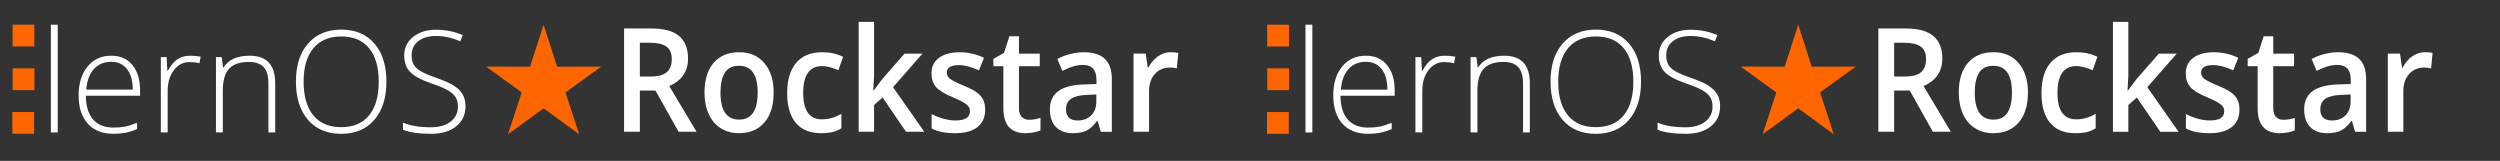 <?xml version="1.0" encoding="UTF-8" standalone="no"?>
<!-- Created with Inkscape (http://www.inkscape.org/) -->

<svg
   xmlns:dc="http://purl.org/dc/elements/1.1/"
   xmlns:cc="http://creativecommons.org/ns#"
   xmlns:rdf="http://www.w3.org/1999/02/22-rdf-syntax-ns#"
   xmlns:svg="http://www.w3.org/2000/svg"
   xmlns="http://www.w3.org/2000/svg"
   xmlns:sodipodi="http://sodipodi.sourceforge.net/DTD/sodipodi-0.dtd"
   xmlns:inkscape="http://www.inkscape.org/namespaces/inkscape"
   width="202mm"
   height="13mm"
   viewBox="0 0 202 13"
   version="1.1"
   id="svg8"
   inkscape:version="0.92.3 (2405546, 2018-03-11)"
   sodipodi:docname="loscamp19-ownband-202x13-vektorisiert.svg">
  <rect x="0" y="0" width="202" height="13" fill="#333333" stroke="none"/>
  <defs
     id="defs2" />
  <sodipodi:namedview
     id="base"
     pagecolor="#ffffff"
     bordercolor="#666666"
     borderopacity="1.0"
     inkscape:pageopacity="0.0"
     inkscape:pageshadow="2"
     inkscape:zoom="1.4"
     inkscape:cx="382.58204"
     inkscape:cy="134.1765"
     inkscape:document-units="mm"
     inkscape:current-layer="layer1"
     showgrid="false"
     inkscape:pagecheckerboard="true"
     inkscape:window-width="1920"
     inkscape:window-height="1013"
     inkscape:window-x="-9"
     inkscape:window-y="-9"
     inkscape:window-maximized="1" />
  <g
     inkscape:label="Layer 1"
     inkscape:groupmode="layer"
     id="layer1"
     transform="translate(0,-284)">
    <g
       id="g1673">
      <rect
         y="293.053"
         x="1"
         height="1.758"
         width="1.758"
         id="rect815-3-7"
         style="fill:#ff6600;fill-opacity:1;fill-rule:evenodd;stroke-width:0.265" />
      <rect
         y="289.524"
         x="1.024"
         height="1.758"
         width="1.758"
         id="rect815-3"
         style="fill:#ff6600;fill-opacity:1;fill-rule:evenodd;stroke-width:0.265" />
      <rect
         y="285.994"
         x="1.016"
         height="1.758"
         width="1.758"
         id="rect815"
         style="fill:#ff6600;fill-opacity:1;fill-rule:evenodd;stroke-width:0.265" />
      <g
         aria-label="lernOS"
         style="font-style:normal;font-weight:normal;font-size:11.458px;line-height:1.25;font-family:sans-serif;letter-spacing:0px;word-spacing:0px;fill:#000000;fill-opacity:1;stroke:none;stroke-width:0.792"
         id="text817">
        <path
           d="M 4.664,294.7 H 4.11 v -8.705 h 0.554 z"
           style="font-style:normal;font-variant:normal;font-weight:300;font-stretch:normal;font-size:11.458px;font-family:'Open Sans';-inkscape-font-specification:'Open Sans, Light';font-variant-ligatures:normal;font-variant-caps:normal;font-variant-numeric:normal;font-feature-settings:normal;text-align:start;writing-mode:lr-tb;text-anchor:start;fill:#ffffff;stroke-width:0.792"
           id="path838" />
        <path
           d="m 9.162,294.811 q -1.326,0 -2.07,-0.817 -0.738,-0.817 -0.738,-2.288 0,-1.455 0.716,-2.327 0.716,-0.878 1.93,-0.878 1.074,0 1.695,0.75 0.621,0.75 0.621,2.036 v 0.448 H 6.936 q 0.011,1.253 0.582,1.913 0.576,0.66 1.645,0.66 0.52,0 0.912,-0.073 0.397,-0.073 1.001,-0.313 v 0.504 q -0.515,0.224 -0.951,0.302 -0.436,0.084 -0.962,0.084 z m -0.162,-5.818 q -0.878,0 -1.41,0.582 -0.531,0.576 -0.621,1.667 H 10.729 q 0,-1.057 -0.459,-1.65 -0.459,-0.599 -1.27,-0.599 z"
           style="font-style:normal;font-variant:normal;font-weight:300;font-stretch:normal;font-size:11.458px;font-family:'Open Sans';-inkscape-font-specification:'Open Sans, Light';font-variant-ligatures:normal;font-variant-caps:normal;font-variant-numeric:normal;font-feature-settings:normal;text-align:start;writing-mode:lr-tb;text-anchor:start;fill:#ffffff;stroke-width:0.792"
           id="path840" />
        <path
           d="m 15.389,288.501 q 0.386,0 0.828,0.078 l -0.106,0.531 q -0.38,-0.095 -0.789,-0.095 -0.778,0 -1.276,0.66 -0.498,0.66 -0.498,1.667 v 3.357 h -0.554 v -6.081 h 0.47 l 0.056,1.097 h 0.039 q 0.375,-0.671 0.8,-0.94 0.425,-0.274 1.029,-0.274 z"
           style="font-style:normal;font-variant:normal;font-weight:300;font-stretch:normal;font-size:11.458px;font-family:'Open Sans';-inkscape-font-specification:'Open Sans, Light';font-variant-ligatures:normal;font-variant-caps:normal;font-variant-numeric:normal;font-feature-settings:normal;text-align:start;writing-mode:lr-tb;text-anchor:start;fill:#ffffff;stroke-width:0.792"
           id="path842" />
        <path
           d="m 21.689,294.7 v -3.944 q 0,-0.918 -0.386,-1.332 -0.386,-0.42 -1.197,-0.42 -1.091,0 -1.6,0.554 -0.504,0.548 -0.504,1.785 v 3.357 h -0.554 v -6.081 h 0.47 l 0.106,0.834 h 0.034 q 0.593,-0.951 2.109,-0.951 2.07,0 2.07,2.221 v 3.978 z"
           style="font-style:normal;font-variant:normal;font-weight:300;font-stretch:normal;font-size:11.458px;font-family:'Open Sans';-inkscape-font-specification:'Open Sans, Light';font-variant-ligatures:normal;font-variant-caps:normal;font-variant-numeric:normal;font-feature-settings:normal;text-align:start;writing-mode:lr-tb;text-anchor:start;fill:#ffffff;stroke-width:0.792"
           id="path844" />
        <path
           d="m 31.222,290.599 q 0,1.947 -0.973,3.083 -0.973,1.13 -2.685,1.13 -1.706,0 -2.68,-1.13 -0.973,-1.136 -0.973,-3.094 0,-1.953 0.979,-3.071 0.985,-1.125 2.685,-1.125 1.712,0 2.68,1.13 0.968,1.125 0.968,3.077 z m -6.691,0 q 0,1.757 0.783,2.719 0.783,0.957 2.249,0.957 1.477,0 2.255,-0.951 0.783,-0.951 0.783,-2.725 0,-1.768 -0.783,-2.708 -0.778,-0.945 -2.243,-0.945 -1.46,0 -2.255,0.951 -0.789,0.951 -0.789,2.702 z"
           style="font-style:normal;font-variant:normal;font-weight:300;font-stretch:normal;font-size:11.458px;font-family:'Open Sans';-inkscape-font-specification:'Open Sans, Light';font-variant-ligatures:normal;font-variant-caps:normal;font-variant-numeric:normal;font-feature-settings:normal;text-align:start;writing-mode:lr-tb;text-anchor:start;fill:#ffffff;stroke-width:0.792"
           id="path846" />
        <path
           d="m 37.611,292.59 q 0,1.024 -0.755,1.622 -0.75,0.599 -1.997,0.599 -1.499,0 -2.299,-0.33 v -0.571 q 0.884,0.375 2.255,0.375 1.007,0 1.594,-0.459 0.593,-0.464 0.593,-1.214 0,-0.464 -0.196,-0.766 -0.196,-0.308 -0.638,-0.559 -0.442,-0.252 -1.298,-0.543 -1.253,-0.431 -1.734,-0.929 -0.476,-0.504 -0.476,-1.337 0,-0.918 0.716,-1.494 0.722,-0.582 1.852,-0.582 1.152,0 2.165,0.436 l -0.207,0.492 q -1.018,-0.425 -1.947,-0.425 -0.906,0 -1.443,0.42 -0.537,0.42 -0.537,1.141 0,0.453 0.162,0.744 0.168,0.291 0.543,0.526 0.375,0.229 1.287,0.554 0.957,0.33 1.438,0.643 0.481,0.308 0.699,0.705 0.224,0.392 0.224,0.951 z"
           style="font-style:normal;font-variant:normal;font-weight:300;font-stretch:normal;font-size:11.458px;font-family:'Open Sans';-inkscape-font-specification:'Open Sans, Light';font-variant-ligatures:normal;font-variant-caps:normal;font-variant-numeric:normal;font-feature-settings:normal;text-align:start;writing-mode:lr-tb;text-anchor:start;fill:#ffffff;stroke-width:0.792"
           id="path848" />
      </g>
      <path
         transform="matrix(0.265,0.009,-0.009,0.265,29.158,207.126)"
         inkscape:transform-center-y="-0.079471086"
         inkscape:transform-center-x="-0.074524016"
         d="m 77.716,328.4 -11.105,-7.545 -10.571,8.276 3.744,-12.893 -11.138,-7.496 13.419,-0.424 3.687,-12.909 4.549,12.631 13.417,-0.482 -10.607,8.23 z"
         inkscape:randomized="0"
         inkscape:rounded="0"
         inkscape:flatsided="false"
         sodipodi:arg2="1.5370544"
         sodipodi:arg1="0.90873586"
         sodipodi:r2="7.0106473"
         sodipodi:r1="18.449072"
         sodipodi:cy="313.84882"
         sodipodi:cx="66.374954"
         sodipodi:sides="5"
         id="path1529"
         style="fill:#ff6600;fill-opacity:1;fill-rule:evenodd;stroke-width:0.996"
         sodipodi:type="star" />
      <g
         aria-label="Rockstar"
         transform="scale(0.967,1.034)"
         style="font-style:normal;font-weight:normal;font-size:11.306px;line-height:1.25;font-family:sans-serif;letter-spacing:0px;word-spacing:0px;fill:#ffffff;fill-opacity:1;stroke:none;stroke-width:0.265"
         id="text1570">
        <path
           d="m 53.465,280.641 h 0.916 q 0.922,0 1.336,-0.342 0.414,-0.342 0.414,-1.016 0,-0.685 -0.447,-0.983 -0.447,-0.298 -1.347,-0.298 h -0.872 z m 0,1.093 v 3.224 H 52.146 v -8.071 h 2.28 q 1.562,0 2.313,0.585 0.751,0.585 0.751,1.767 0,1.507 -1.568,2.147 l 2.28,3.572 h -1.502 l -1.932,-3.224 z"
           style="font-style:normal;font-variant:normal;font-weight:600;font-stretch:normal;font-size:11.306px;font-family:'Open Sans';-inkscape-font-specification:'Open Sans, Semi-Bold';font-variant-ligatures:normal;font-variant-caps:normal;font-variant-numeric:normal;font-feature-settings:normal;text-align:start;writing-mode:lr-tb;text-anchor:start;fill:#ffffff;stroke-width:0.265"
           id="path851" />
        <path
           d="m 64.644,281.894 q 0,1.496 -0.767,2.335 -0.767,0.839 -2.136,0.839 -0.856,0 -1.513,-0.386 -0.657,-0.386 -1.01,-1.11 -0.353,-0.723 -0.353,-1.678 0,-1.485 0.762,-2.319 0.762,-0.834 2.147,-0.834 1.325,0 2.098,0.856 0.773,0.85 0.773,2.296 z m -4.444,0 q 0,2.114 1.562,2.114 1.546,0 1.546,-2.114 0,-2.092 -1.557,-2.092 -0.817,0 -1.187,0.541 -0.364,0.541 -0.364,1.551 z"
           style="font-style:normal;font-variant:normal;font-weight:600;font-stretch:normal;font-size:11.306px;font-family:'Open Sans';-inkscape-font-specification:'Open Sans, Semi-Bold';font-variant-ligatures:normal;font-variant-caps:normal;font-variant-numeric:normal;font-feature-settings:normal;text-align:start;writing-mode:lr-tb;text-anchor:start;fill:#ffffff;stroke-width:0.265"
           id="path853" />
        <path
           d="m 68.602,285.069 q -1.386,0 -2.109,-0.806 -0.718,-0.811 -0.718,-2.324 0,-1.54 0.751,-2.368 0.756,-0.828 2.181,-0.828 0.966,0 1.739,0.359 l -0.392,1.043 q -0.823,-0.32 -1.358,-0.32 -1.584,0 -1.584,2.103 0,1.027 0.392,1.546 0.397,0.513 1.159,0.513 0.867,0 1.64,-0.431 v 1.132 q -0.348,0.204 -0.745,0.293 -0.392,0.088 -0.955,0.088 z"
           style="font-style:normal;font-variant:normal;font-weight:600;font-stretch:normal;font-size:11.306px;font-family:'Open Sans';-inkscape-font-specification:'Open Sans, Semi-Bold';font-variant-ligatures:normal;font-variant-caps:normal;font-variant-numeric:normal;font-feature-settings:normal;text-align:start;writing-mode:lr-tb;text-anchor:start;fill:#ffffff;stroke-width:0.265"
           id="path855" />
        <path
           d="m 73.002,281.734 0.734,-0.916 1.844,-1.965 h 1.496 l -2.457,2.622 2.611,3.483 h -1.524 l -1.96,-2.677 -0.712,0.585 v 2.092 h -1.286 v -8.59 h 1.286 v 4.19 l -0.066,1.176 z"
           style="font-style:normal;font-variant:normal;font-weight:600;font-stretch:normal;font-size:11.306px;font-family:'Open Sans';-inkscape-font-specification:'Open Sans, Semi-Bold';font-variant-ligatures:normal;font-variant-caps:normal;font-variant-numeric:normal;font-feature-settings:normal;text-align:start;writing-mode:lr-tb;text-anchor:start;fill:#ffffff;stroke-width:0.265"
           id="path857" />
        <path
           d="m 82.321,283.219 q 0,0.894 -0.651,1.375 -0.651,0.475 -1.866,0.475 -1.22,0 -1.96,-0.37 v -1.121 q 1.076,0.497 2.004,0.497 1.198,0 1.198,-0.723 0,-0.232 -0.132,-0.386 -0.132,-0.155 -0.436,-0.32 -0.304,-0.166 -0.845,-0.375 -1.054,-0.409 -1.43,-0.817 -0.37,-0.409 -0.37,-1.06 0,-0.784 0.629,-1.214 0.635,-0.436 1.722,-0.436 1.076,0 2.037,0.436 l -0.42,0.977 q -0.988,-0.409 -1.662,-0.409 -1.027,0 -1.027,0.585 0,0.287 0.265,0.486 0.271,0.199 1.17,0.547 0.756,0.293 1.099,0.535 0.342,0.243 0.508,0.563 0.166,0.315 0.166,0.756 z"
           style="font-style:normal;font-variant:normal;font-weight:600;font-stretch:normal;font-size:11.306px;font-family:'Open Sans';-inkscape-font-specification:'Open Sans, Semi-Bold';font-variant-ligatures:normal;font-variant-caps:normal;font-variant-numeric:normal;font-feature-settings:normal;text-align:start;writing-mode:lr-tb;text-anchor:start;fill:#ffffff;stroke-width:0.265"
           id="path859" />
        <path
           d="m 85.992,284.02 q 0.475,0 0.95,-0.149 v 0.977 q -0.215,0.094 -0.558,0.155 -0.337,0.066 -0.701,0.066 -1.844,0 -1.844,-1.943 v -3.29 h -0.834 v -0.574 l 0.894,-0.475 0.442,-1.292 h 0.8 v 1.358 h 1.739 v 0.983 h -1.739 v 3.268 q 0,0.469 0.232,0.696 0.237,0.221 0.618,0.221 z"
           style="font-style:normal;font-variant:normal;font-weight:600;font-stretch:normal;font-size:11.306px;font-family:'Open Sans';-inkscape-font-specification:'Open Sans, Semi-Bold';font-variant-ligatures:normal;font-variant-caps:normal;font-variant-numeric:normal;font-feature-settings:normal;text-align:start;writing-mode:lr-tb;text-anchor:start;fill:#ffffff;stroke-width:0.265"
           id="path861" />
        <path
           d="m 91.976,284.958 -0.259,-0.85 h -0.044 q -0.442,0.558 -0.889,0.762 -0.447,0.199 -1.148,0.199 -0.9,0 -1.408,-0.486 -0.502,-0.486 -0.502,-1.375 0,-0.944 0.701,-1.424 0.701,-0.48 2.136,-0.524 l 1.054,-0.033 v -0.326 q 0,-0.585 -0.276,-0.872 -0.271,-0.293 -0.845,-0.293 -0.469,0 -0.9,0.138 -0.431,0.138 -0.828,0.326 l -0.42,-0.927 q 0.497,-0.259 1.088,-0.392 0.591,-0.138 1.115,-0.138 1.165,0 1.755,0.508 0.596,0.508 0.596,1.595 v 4.113 z m -1.932,-0.883 q 0.707,0 1.132,-0.392 0.431,-0.397 0.431,-1.11 v -0.53 l -0.784,0.033 q -0.916,0.033 -1.336,0.309 -0.414,0.271 -0.414,0.834 0,0.409 0.243,0.635 0.243,0.221 0.729,0.221 z"
           style="font-style:normal;font-variant:normal;font-weight:600;font-stretch:normal;font-size:11.306px;font-family:'Open Sans';-inkscape-font-specification:'Open Sans, Semi-Bold';font-variant-ligatures:normal;font-variant-caps:normal;font-variant-numeric:normal;font-feature-settings:normal;text-align:start;writing-mode:lr-tb;text-anchor:start;fill:#ffffff;stroke-width:0.265"
           id="path863" />
        <path
           d="m 97.811,278.742 q 0.392,0 0.646,0.055 l -0.127,1.209 q -0.276,-0.066 -0.574,-0.066 -0.778,0 -1.264,0.508 -0.48,0.508 -0.48,1.319 v 3.191 h -1.297 v -6.106 h 1.016 l 0.171,1.076 h 0.066 q 0.304,-0.547 0.789,-0.867 0.491,-0.32 1.054,-0.32 z"
           style="font-style:normal;font-variant:normal;font-weight:600;font-stretch:normal;font-size:11.306px;font-family:'Open Sans';-inkscape-font-specification:'Open Sans, Semi-Bold';font-variant-ligatures:normal;font-variant-caps:normal;font-variant-numeric:normal;font-feature-settings:normal;text-align:start;writing-mode:lr-tb;text-anchor:start;fill:#ffffff;stroke-width:0.265"
           id="path865" />
      </g>
    </g>
    <g
       id="g1683"
       transform="translate(0,-0.03)">
      <rect
         y="293.084"
         x="102.373"
         height="1.758"
         width="1.758"
         id="rect815-3-7-8"
         style="fill:#ff6600;fill-opacity:1;fill-rule:evenodd;stroke-width:0.265" />
      <rect
         y="289.554"
         x="102.397"
         height="1.758"
         width="1.758"
         id="rect815-3-0"
         style="fill:#ff6600;fill-opacity:1;fill-rule:evenodd;stroke-width:0.265" />
      <rect
         y="286.025"
         x="102.389"
         height="1.758"
         width="1.758"
         id="rect815-38"
         style="fill:#ff6600;fill-opacity:1;fill-rule:evenodd;stroke-width:0.265" />
      <g
         aria-label="lernOS"
         style="font-style:normal;font-weight:normal;font-size:11.458px;line-height:1.25;font-family:sans-serif;letter-spacing:0px;word-spacing:0px;fill:#000000;fill-opacity:1;stroke:none;stroke-width:0.792"
         id="text817-6">
        <path
           d="m 106.037,294.73 h -0.554 v -8.705 h 0.554 z"
           style="font-style:normal;font-variant:normal;font-weight:300;font-stretch:normal;font-size:11.458px;font-family:'Open Sans';-inkscape-font-specification:'Open Sans, Light';font-variant-ligatures:normal;font-variant-caps:normal;font-variant-numeric:normal;font-feature-settings:normal;text-align:start;writing-mode:lr-tb;text-anchor:start;fill:#ffffff;stroke-width:0.792"
           id="path868" />
        <path
           d="m 110.535,294.842 q -1.326,0 -2.07,-0.817 -0.738,-0.817 -0.738,-2.288 0,-1.455 0.716,-2.327 0.716,-0.878 1.93,-0.878 1.074,0 1.695,0.75 0.621,0.75 0.621,2.036 v 0.448 h -4.381 q 0.011,1.253 0.582,1.913 0.576,0.66 1.645,0.66 0.52,0 0.912,-0.073 0.397,-0.073 1.001,-0.313 v 0.504 q -0.515,0.224 -0.951,0.302 -0.436,0.084 -0.962,0.084 z m -0.162,-5.818 q -0.878,0 -1.41,0.582 -0.531,0.576 -0.621,1.667 h 3.76 q 0,-1.057 -0.459,-1.65 -0.459,-0.599 -1.27,-0.599 z"
           style="font-style:normal;font-variant:normal;font-weight:300;font-stretch:normal;font-size:11.458px;font-family:'Open Sans';-inkscape-font-specification:'Open Sans, Light';font-variant-ligatures:normal;font-variant-caps:normal;font-variant-numeric:normal;font-feature-settings:normal;text-align:start;writing-mode:lr-tb;text-anchor:start;fill:#ffffff;stroke-width:0.792"
           id="path870" />
        <path
           d="m 116.762,288.531 q 0.386,0 0.828,0.078 l -0.106,0.531 q -0.38,-0.095 -0.789,-0.095 -0.778,0 -1.276,0.66 -0.498,0.66 -0.498,1.667 v 3.357 h -0.554 v -6.081 h 0.47 l 0.056,1.097 h 0.039 q 0.375,-0.671 0.8,-0.94 0.425,-0.274 1.029,-0.274 z"
           style="font-style:normal;font-variant:normal;font-weight:300;font-stretch:normal;font-size:11.458px;font-family:'Open Sans';-inkscape-font-specification:'Open Sans, Light';font-variant-ligatures:normal;font-variant-caps:normal;font-variant-numeric:normal;font-feature-settings:normal;text-align:start;writing-mode:lr-tb;text-anchor:start;fill:#ffffff;stroke-width:0.792"
           id="path872" />
        <path
           d="m 123.062,294.73 v -3.944 q 0,-0.918 -0.386,-1.332 -0.386,-0.42 -1.197,-0.42 -1.091,0 -1.6,0.554 -0.504,0.548 -0.504,1.785 v 3.357 h -0.554 v -6.081 h 0.47 l 0.106,0.834 h 0.034 q 0.593,-0.951 2.109,-0.951 2.07,0 2.07,2.221 v 3.978 z"
           style="font-style:normal;font-variant:normal;font-weight:300;font-stretch:normal;font-size:11.458px;font-family:'Open Sans';-inkscape-font-specification:'Open Sans, Light';font-variant-ligatures:normal;font-variant-caps:normal;font-variant-numeric:normal;font-feature-settings:normal;text-align:start;writing-mode:lr-tb;text-anchor:start;fill:#ffffff;stroke-width:0.792"
           id="path874" />
        <path
           d="m 132.595,290.629 q 0,1.947 -0.973,3.083 -0.973,1.13 -2.685,1.13 -1.706,0 -2.68,-1.13 -0.973,-1.136 -0.973,-3.094 0,-1.953 0.979,-3.071 0.985,-1.125 2.685,-1.125 1.712,0 2.68,1.13 0.968,1.125 0.968,3.077 z m -6.691,0 q 0,1.757 0.783,2.719 0.783,0.957 2.249,0.957 1.477,0 2.255,-0.951 0.783,-0.951 0.783,-2.725 0,-1.768 -0.783,-2.708 -0.778,-0.945 -2.243,-0.945 -1.46,0 -2.255,0.951 -0.789,0.951 -0.789,2.702 z"
           style="font-style:normal;font-variant:normal;font-weight:300;font-stretch:normal;font-size:11.458px;font-family:'Open Sans';-inkscape-font-specification:'Open Sans, Light';font-variant-ligatures:normal;font-variant-caps:normal;font-variant-numeric:normal;font-feature-settings:normal;text-align:start;writing-mode:lr-tb;text-anchor:start;fill:#ffffff;stroke-width:0.792"
           id="path876" />
        <path
           d="m 138.984,292.621 q 0,1.024 -0.755,1.622 -0.75,0.599 -1.997,0.599 -1.499,0 -2.299,-0.33 v -0.571 q 0.884,0.375 2.255,0.375 1.007,0 1.594,-0.459 0.593,-0.464 0.593,-1.214 0,-0.464 -0.196,-0.766 -0.196,-0.308 -0.638,-0.559 -0.442,-0.252 -1.298,-0.543 -1.253,-0.431 -1.734,-0.929 -0.476,-0.504 -0.476,-1.337 0,-0.918 0.716,-1.494 0.722,-0.582 1.852,-0.582 1.152,0 2.165,0.436 l -0.207,0.492 q -1.018,-0.425 -1.947,-0.425 -0.906,0 -1.443,0.42 -0.537,0.42 -0.537,1.141 0,0.453 0.162,0.744 0.168,0.291 0.543,0.526 0.375,0.229 1.287,0.554 0.957,0.33 1.438,0.643 0.481,0.308 0.699,0.705 0.224,0.392 0.224,0.951 z"
           style="font-style:normal;font-variant:normal;font-weight:300;font-stretch:normal;font-size:11.458px;font-family:'Open Sans';-inkscape-font-specification:'Open Sans, Light';font-variant-ligatures:normal;font-variant-caps:normal;font-variant-numeric:normal;font-feature-settings:normal;text-align:start;writing-mode:lr-tb;text-anchor:start;fill:#ffffff;stroke-width:0.792"
           id="path878" />
      </g>
      <path
         transform="matrix(0.265,0.009,-0.009,0.265,130.531,207.156)"
         inkscape:transform-center-y="-0.079471086"
         inkscape:transform-center-x="-0.074524016"
         d="m 77.716,328.4 -11.105,-7.545 -10.571,8.276 3.744,-12.893 -11.138,-7.496 13.419,-0.424 3.687,-12.909 4.549,12.631 13.417,-0.482 -10.607,8.23 z"
         inkscape:randomized="0"
         inkscape:rounded="0"
         inkscape:flatsided="false"
         sodipodi:arg2="1.5370544"
         sodipodi:arg1="0.90873586"
         sodipodi:r2="7.0106473"
         sodipodi:r1="18.449072"
         sodipodi:cy="313.84882"
         sodipodi:cx="66.374954"
         sodipodi:sides="5"
         id="path1529-7"
         style="fill:#ff6600;fill-opacity:1;fill-rule:evenodd;stroke-width:0.996"
         sodipodi:type="star" />
      <g
         aria-label="Rockstar"
         transform="scale(0.967,1.034)"
         style="font-style:normal;font-weight:normal;font-size:11.306px;line-height:1.25;font-family:sans-serif;letter-spacing:0px;word-spacing:0px;fill:#ffffff;fill-opacity:1;stroke:none;stroke-width:0.265"
         id="text1570-7">
        <path
           d="m 158.27,280.67 h 0.916 q 0.922,0 1.336,-0.342 0.414,-0.342 0.414,-1.016 0,-0.685 -0.447,-0.983 -0.447,-0.298 -1.347,-0.298 h -0.872 z m 0,1.093 v 3.224 h -1.319 v -8.071 h 2.28 q 1.562,0 2.313,0.585 0.751,0.585 0.751,1.767 0,1.507 -1.568,2.147 l 2.28,3.572 h -1.502 l -1.932,-3.224 z"
           style="font-style:normal;font-variant:normal;font-weight:600;font-stretch:normal;font-size:11.306px;font-family:'Open Sans';-inkscape-font-specification:'Open Sans, Semi-Bold';font-variant-ligatures:normal;font-variant-caps:normal;font-variant-numeric:normal;font-feature-settings:normal;text-align:start;writing-mode:lr-tb;text-anchor:start;fill:#ffffff;stroke-width:0.265"
           id="path881" />
        <path
           d="m 169.449,281.924 q 0,1.496 -0.767,2.335 -0.767,0.839 -2.136,0.839 -0.856,0 -1.513,-0.386 -0.657,-0.386 -1.01,-1.11 -0.353,-0.723 -0.353,-1.678 0,-1.485 0.762,-2.319 0.762,-0.834 2.147,-0.834 1.325,0 2.098,0.856 0.773,0.85 0.773,2.296 z m -4.444,0 q 0,2.114 1.562,2.114 1.546,0 1.546,-2.114 0,-2.092 -1.557,-2.092 -0.817,0 -1.187,0.541 -0.364,0.541 -0.364,1.551 z"
           style="font-style:normal;font-variant:normal;font-weight:600;font-stretch:normal;font-size:11.306px;font-family:'Open Sans';-inkscape-font-specification:'Open Sans, Semi-Bold';font-variant-ligatures:normal;font-variant-caps:normal;font-variant-numeric:normal;font-feature-settings:normal;text-align:start;writing-mode:lr-tb;text-anchor:start;fill:#ffffff;stroke-width:0.265"
           id="path883" />
        <path
           d="m 173.407,285.098 q -1.386,0 -2.109,-0.806 -0.718,-0.811 -0.718,-2.324 0,-1.54 0.751,-2.368 0.756,-0.828 2.181,-0.828 0.966,0 1.739,0.359 l -0.392,1.043 q -0.823,-0.32 -1.358,-0.32 -1.584,0 -1.584,2.103 0,1.027 0.392,1.546 0.397,0.513 1.159,0.513 0.867,0 1.64,-0.431 v 1.132 q -0.348,0.204 -0.745,0.293 -0.392,0.088 -0.955,0.088 z"
           style="font-style:normal;font-variant:normal;font-weight:600;font-stretch:normal;font-size:11.306px;font-family:'Open Sans';-inkscape-font-specification:'Open Sans, Semi-Bold';font-variant-ligatures:normal;font-variant-caps:normal;font-variant-numeric:normal;font-feature-settings:normal;text-align:start;writing-mode:lr-tb;text-anchor:start;fill:#ffffff;stroke-width:0.265"
           id="path885" />
        <path
           d="m 177.807,281.764 0.734,-0.916 1.844,-1.965 h 1.496 l -2.457,2.622 2.611,3.483 h -1.524 l -1.96,-2.677 -0.712,0.585 v 2.092 h -1.286 v -8.59 h 1.286 v 4.19 l -0.066,1.176 z"
           style="font-style:normal;font-variant:normal;font-weight:600;font-stretch:normal;font-size:11.306px;font-family:'Open Sans';-inkscape-font-specification:'Open Sans, Semi-Bold';font-variant-ligatures:normal;font-variant-caps:normal;font-variant-numeric:normal;font-feature-settings:normal;text-align:start;writing-mode:lr-tb;text-anchor:start;fill:#ffffff;stroke-width:0.265"
           id="path887" />
        <path
           d="m 187.125,283.248 q 0,0.894 -0.651,1.375 -0.651,0.475 -1.866,0.475 -1.22,0 -1.96,-0.37 v -1.121 q 1.076,0.497 2.004,0.497 1.198,0 1.198,-0.723 0,-0.232 -0.132,-0.386 -0.132,-0.155 -0.436,-0.32 -0.304,-0.166 -0.845,-0.375 -1.054,-0.409 -1.43,-0.817 -0.37,-0.409 -0.37,-1.06 0,-0.784 0.629,-1.214 0.635,-0.436 1.722,-0.436 1.076,0 2.037,0.436 l -0.42,0.977 q -0.988,-0.409 -1.662,-0.409 -1.027,0 -1.027,0.585 0,0.287 0.265,0.486 0.271,0.199 1.17,0.547 0.756,0.293 1.099,0.535 0.342,0.243 0.508,0.563 0.166,0.315 0.166,0.756 z"
           style="font-style:normal;font-variant:normal;font-weight:600;font-stretch:normal;font-size:11.306px;font-family:'Open Sans';-inkscape-font-specification:'Open Sans, Semi-Bold';font-variant-ligatures:normal;font-variant-caps:normal;font-variant-numeric:normal;font-feature-settings:normal;text-align:start;writing-mode:lr-tb;text-anchor:start;fill:#ffffff;stroke-width:0.265"
           id="path889" />
        <path
           d="m 190.797,284.049 q 0.475,0 0.95,-0.149 v 0.977 q -0.215,0.094 -0.558,0.155 -0.337,0.066 -0.701,0.066 -1.844,0 -1.844,-1.943 v -3.29 h -0.834 v -0.574 l 0.894,-0.475 0.442,-1.292 h 0.8 v 1.358 h 1.739 v 0.983 h -1.739 v 3.268 q 0,0.469 0.232,0.696 0.237,0.221 0.618,0.221 z"
           style="font-style:normal;font-variant:normal;font-weight:600;font-stretch:normal;font-size:11.306px;font-family:'Open Sans';-inkscape-font-specification:'Open Sans, Semi-Bold';font-variant-ligatures:normal;font-variant-caps:normal;font-variant-numeric:normal;font-feature-settings:normal;text-align:start;writing-mode:lr-tb;text-anchor:start;fill:#ffffff;stroke-width:0.265"
           id="path891" />
        <path
           d="m 196.781,284.987 -0.259,-0.85 h -0.044 q -0.442,0.558 -0.889,0.762 -0.447,0.199 -1.148,0.199 -0.9,0 -1.408,-0.486 -0.502,-0.486 -0.502,-1.375 0,-0.944 0.701,-1.424 0.701,-0.48 2.136,-0.524 l 1.054,-0.033 v -0.326 q 0,-0.585 -0.276,-0.872 -0.271,-0.293 -0.845,-0.293 -0.469,0 -0.9,0.138 -0.431,0.138 -0.828,0.326 l -0.42,-0.927 q 0.497,-0.259 1.088,-0.392 0.591,-0.138 1.115,-0.138 1.165,0 1.756,0.508 0.596,0.508 0.596,1.595 v 4.113 z m -1.932,-0.883 q 0.707,0 1.132,-0.392 0.431,-0.397 0.431,-1.11 v -0.53 l -0.784,0.033 q -0.916,0.033 -1.336,0.309 -0.414,0.271 -0.414,0.834 0,0.409 0.243,0.635 0.243,0.221 0.729,0.221 z"
           style="font-style:normal;font-variant:normal;font-weight:600;font-stretch:normal;font-size:11.306px;font-family:'Open Sans';-inkscape-font-specification:'Open Sans, Semi-Bold';font-variant-ligatures:normal;font-variant-caps:normal;font-variant-numeric:normal;font-feature-settings:normal;text-align:start;writing-mode:lr-tb;text-anchor:start;fill:#ffffff;stroke-width:0.265"
           id="path893" />
        <path
           d="m 202.616,278.771 q 0.392,0 0.646,0.055 l -0.127,1.209 q -0.276,-0.066 -0.574,-0.066 -0.778,0 -1.264,0.508 -0.48,0.508 -0.48,1.319 v 3.191 h -1.297 v -6.106 h 1.016 l 0.171,1.076 h 0.066 q 0.304,-0.547 0.789,-0.867 0.491,-0.32 1.054,-0.32 z"
           style="font-style:normal;font-variant:normal;font-weight:600;font-stretch:normal;font-size:11.306px;font-family:'Open Sans';-inkscape-font-specification:'Open Sans, Semi-Bold';font-variant-ligatures:normal;font-variant-caps:normal;font-variant-numeric:normal;font-feature-settings:normal;text-align:start;writing-mode:lr-tb;text-anchor:start;fill:#ffffff;stroke-width:0.265"
           id="path895" />
      </g>
    </g>
  </g>
</svg>
